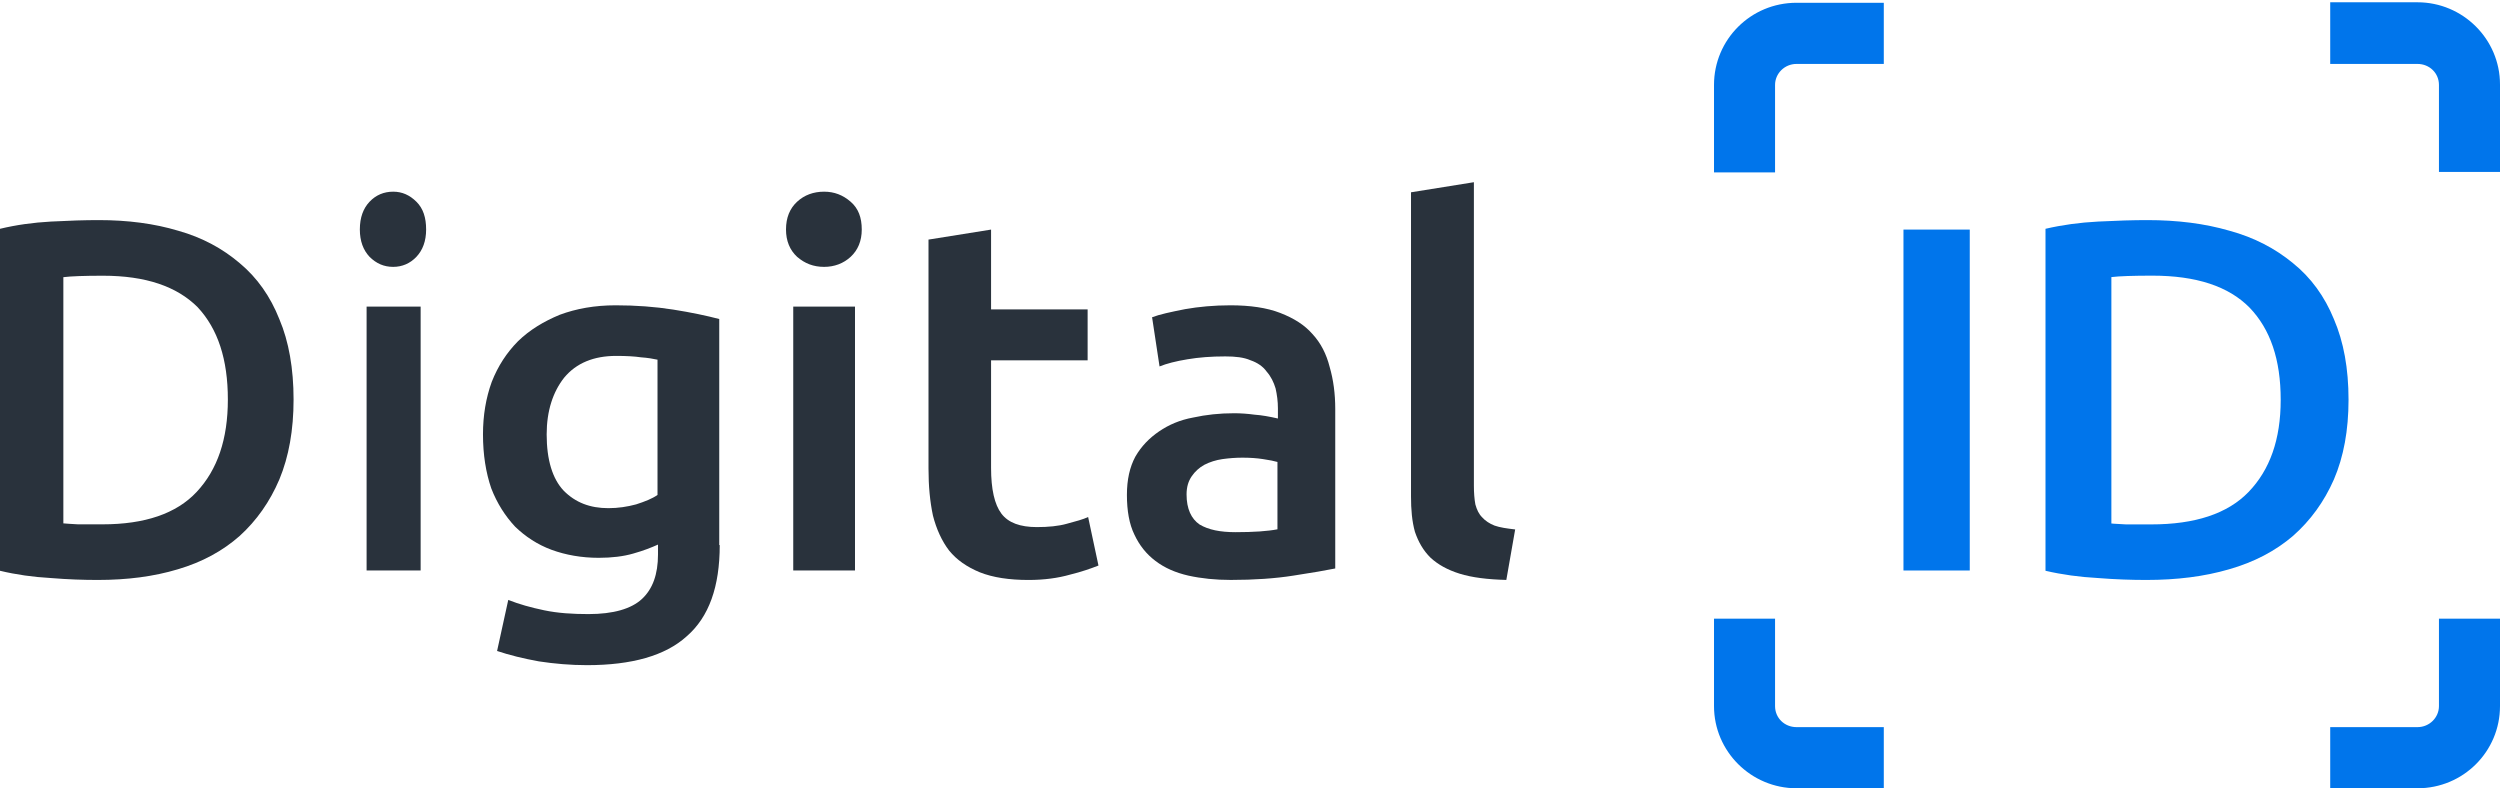 <svg xmlns="http://www.w3.org/2000/svg" width="222" height="70" viewBox="0 0 222 70" fill="none">
	<path fill-rule="evenodd" clip-rule="evenodd" d="M152.204 7.543C152.204 3.513 155.465 0.246 159.531 0.246H167.281V5.677H159.531C158.472 5.677 157.625 6.525 157.625 7.543V15.308H152.204V7.543ZM206.923 0.203H214.673C218.697 0.203 222 3.47 222 7.501V15.266H216.579V7.543C216.579 6.483 215.732 5.677 214.673 5.677H206.923V0.203ZM152.204 54.937H157.625V62.702C157.625 63.762 158.472 64.569 159.531 64.569H167.281V69.999H159.531C155.507 69.999 152.204 66.733 152.204 62.702V54.937ZM216.579 54.937H222V62.702C222 66.733 218.739 69.999 214.673 69.999H206.923V64.569H214.673C215.732 64.569 216.579 63.72 216.579 62.702V54.937Z" fill="#0075EB" />
	<path d="M5.626 46.475C5.961 46.518 6.381 46.518 6.927 46.561C7.473 46.561 8.186 46.561 9.11 46.561C12.846 46.561 15.658 45.616 17.463 43.683C19.311 41.707 20.234 39.001 20.234 35.48C20.234 31.915 19.352 29.209 17.547 27.276C15.7 25.429 12.93 24.484 9.152 24.484C7.515 24.484 6.297 24.527 5.626 24.613V46.475ZM26.069 35.48C26.069 38.185 25.649 40.548 24.81 42.566C23.97 44.542 22.795 46.217 21.284 47.591C19.772 48.923 17.967 49.911 15.784 50.555C13.643 51.199 11.293 51.5 8.69 51.5C7.431 51.5 6.045 51.457 4.492 51.328C2.939 51.242 1.428 51.028 0 50.684V20.318C1.428 19.974 2.939 19.76 4.534 19.674C6.129 19.588 7.557 19.545 8.774 19.545C11.335 19.545 13.685 19.846 15.826 20.49C17.967 21.091 19.772 22.079 21.284 23.367C22.837 24.656 24.012 26.331 24.81 28.35C25.649 30.325 26.069 32.731 26.069 35.48Z" fill="#29323C" />
	<path d="M37.316 50.658H32.554V27.227H37.353V50.658H37.316ZM37.84 20.381C37.84 21.401 37.541 22.209 36.978 22.805C36.416 23.4 35.703 23.698 34.916 23.698C34.091 23.698 33.416 23.4 32.816 22.805C32.254 22.209 31.954 21.401 31.954 20.381C31.954 19.318 32.254 18.51 32.816 17.915C33.379 17.319 34.091 17.021 34.916 17.021C35.703 17.021 36.378 17.319 36.978 17.915C37.578 18.51 37.84 19.318 37.84 20.381Z" fill="#29323C" />
	<path d="M48.544 38.575C48.544 40.842 49.062 42.522 50.055 43.572C51.091 44.621 52.386 45.125 54.027 45.125C54.89 45.125 55.71 44.999 56.487 44.789C57.264 44.538 57.912 44.286 58.387 43.95V31.94C57.998 31.856 57.523 31.772 56.919 31.73C56.358 31.646 55.624 31.604 54.717 31.604C52.732 31.604 51.178 32.234 50.098 33.536C49.105 34.796 48.544 36.475 48.544 38.575ZM63.912 48.401C63.912 52.096 62.962 54.783 60.977 56.505C59.077 58.227 56.099 59.066 52.127 59.066C50.66 59.066 49.235 58.94 47.853 58.73C46.472 58.478 45.263 58.184 44.141 57.807L45.134 53.272C46.084 53.65 47.12 53.943 48.328 54.195C49.537 54.447 50.832 54.531 52.257 54.531C54.458 54.531 56.056 54.069 57.005 53.188C57.955 52.306 58.43 51.004 58.43 49.24V48.359C57.869 48.611 57.135 48.904 56.228 49.157C55.365 49.408 54.329 49.534 53.163 49.534C51.652 49.534 50.228 49.282 48.976 48.821C47.724 48.359 46.645 47.645 45.738 46.763C44.875 45.839 44.141 44.706 43.623 43.362C43.148 41.976 42.889 40.38 42.889 38.575C42.889 36.895 43.148 35.342 43.666 33.914C44.227 32.486 45.004 31.31 45.997 30.303C47.033 29.295 48.285 28.539 49.71 27.951C51.178 27.405 52.818 27.111 54.674 27.111C56.444 27.111 58.171 27.237 59.768 27.489C61.365 27.741 62.747 28.035 63.869 28.329V48.401H63.912Z" fill="#29323C" />
	<path d="M75.924 50.658H70.44V27.227H75.924V50.658ZM76.524 20.381C76.524 21.401 76.181 22.209 75.539 22.805C74.896 23.4 74.082 23.698 73.182 23.698C72.239 23.698 71.468 23.4 70.782 22.805C70.14 22.209 69.797 21.401 69.797 20.381C69.797 19.318 70.14 18.51 70.782 17.915C71.425 17.319 72.239 17.021 73.182 17.021C74.082 17.021 74.853 17.319 75.539 17.915C76.224 18.51 76.524 19.318 76.524 20.381Z" fill="#29323C" />
	<path d="M82.407 21.283L88.007 20.387V27.472H96.581V31.996H88.007V41.556C88.007 43.434 88.313 44.8 88.926 45.611C89.538 46.422 90.588 46.806 92.075 46.806C93.082 46.806 94 46.721 94.744 46.507C95.531 46.294 96.188 46.123 96.625 45.91L97.544 50.22C96.888 50.477 96.056 50.775 95.007 51.031C93.957 51.33 92.732 51.501 91.332 51.501C89.626 51.501 88.182 51.287 87.001 50.818C85.863 50.348 84.945 49.708 84.288 48.897C83.632 48.044 83.151 46.977 82.845 45.782C82.582 44.544 82.451 43.178 82.451 41.599V21.283H82.407Z" fill="#29323C" />
	<path d="M109.713 47.257C111.327 47.257 112.569 47.172 113.438 47.002V41.022C113.148 40.938 112.734 40.853 112.155 40.768C111.617 40.683 110.996 40.641 110.334 40.641C109.755 40.641 109.175 40.683 108.554 40.768C107.975 40.853 107.437 41.022 106.94 41.277C106.485 41.531 106.112 41.871 105.823 42.295C105.533 42.719 105.367 43.228 105.367 43.906C105.367 45.179 105.781 46.069 106.526 46.578C107.313 47.045 108.347 47.257 109.713 47.257ZM109.258 27.111C110.996 27.111 112.486 27.323 113.686 27.79C114.887 28.256 115.838 28.85 116.542 29.656C117.287 30.462 117.784 31.437 118.073 32.582C118.405 33.727 118.57 34.958 118.57 36.315V50.48C117.742 50.65 116.501 50.862 114.845 51.116C113.231 51.371 111.369 51.498 109.299 51.498C107.933 51.498 106.692 51.371 105.533 51.116C104.416 50.862 103.422 50.438 102.594 49.802C101.808 49.208 101.187 48.444 100.732 47.469C100.277 46.536 100.07 45.348 100.07 43.949C100.07 42.592 100.318 41.489 100.815 40.556C101.353 39.623 102.056 38.902 102.926 38.308C103.795 37.714 104.788 37.29 105.947 37.078C107.106 36.824 108.306 36.696 109.589 36.696C110.168 36.696 110.789 36.739 111.41 36.824C112.031 36.866 112.734 36.993 113.479 37.163V36.272C113.479 35.636 113.397 35.042 113.272 34.491C113.107 33.94 112.859 33.431 112.486 33.007C112.155 32.54 111.658 32.201 111.038 31.989C110.458 31.734 109.713 31.649 108.803 31.649C107.561 31.649 106.444 31.734 105.45 31.904C104.416 32.074 103.588 32.286 102.967 32.54L102.305 28.172C102.967 27.917 103.96 27.705 105.243 27.451C106.444 27.239 107.809 27.111 109.258 27.111Z" fill="#29323C" />
	<path d="M133.762 51.498C132.104 51.456 130.708 51.285 129.617 50.943C128.526 50.602 127.697 50.132 127.043 49.534C126.388 48.893 125.952 48.124 125.646 47.228C125.385 46.288 125.297 45.263 125.297 44.067V17.076L130.882 16.18V43.128C130.882 43.768 130.926 44.324 131.013 44.793C131.144 45.263 131.319 45.648 131.624 45.946C131.886 46.245 132.279 46.502 132.715 46.672C133.195 46.843 133.806 46.929 134.547 47.014L133.762 51.498Z" fill="#29323C" />
	<path d="M169.028 20.387H174.915V50.66H169.028V20.387Z" fill="#0075EB" />
	<path d="M187.447 46.481C187.793 46.524 188.227 46.524 188.79 46.567C189.353 46.567 190.09 46.567 191.043 46.567C194.9 46.567 197.803 45.624 199.666 43.693C201.573 41.72 202.526 39.018 202.526 35.501C202.526 31.941 201.616 29.239 199.753 27.308C197.89 25.421 195.03 24.478 191.13 24.478C189.44 24.478 188.183 24.52 187.49 24.606V46.481H187.447ZM208.55 35.501C208.55 38.203 208.116 40.562 207.25 42.578C206.383 44.551 205.17 46.224 203.61 47.597C202.05 48.926 200.186 49.913 197.933 50.556C195.723 51.2 193.297 51.5 190.61 51.5C189.31 51.5 187.88 51.457 186.277 51.328C184.673 51.242 183.113 51.028 181.64 50.685V20.317C183.113 19.974 184.673 19.759 186.32 19.674C187.967 19.588 189.44 19.545 190.697 19.545C193.34 19.545 195.767 19.845 197.976 20.489C200.186 21.089 202.05 22.076 203.61 23.362C205.213 24.649 206.426 26.322 207.25 28.338C208.116 30.354 208.55 32.713 208.55 35.501Z" fill="#0075EB" />
</svg>
